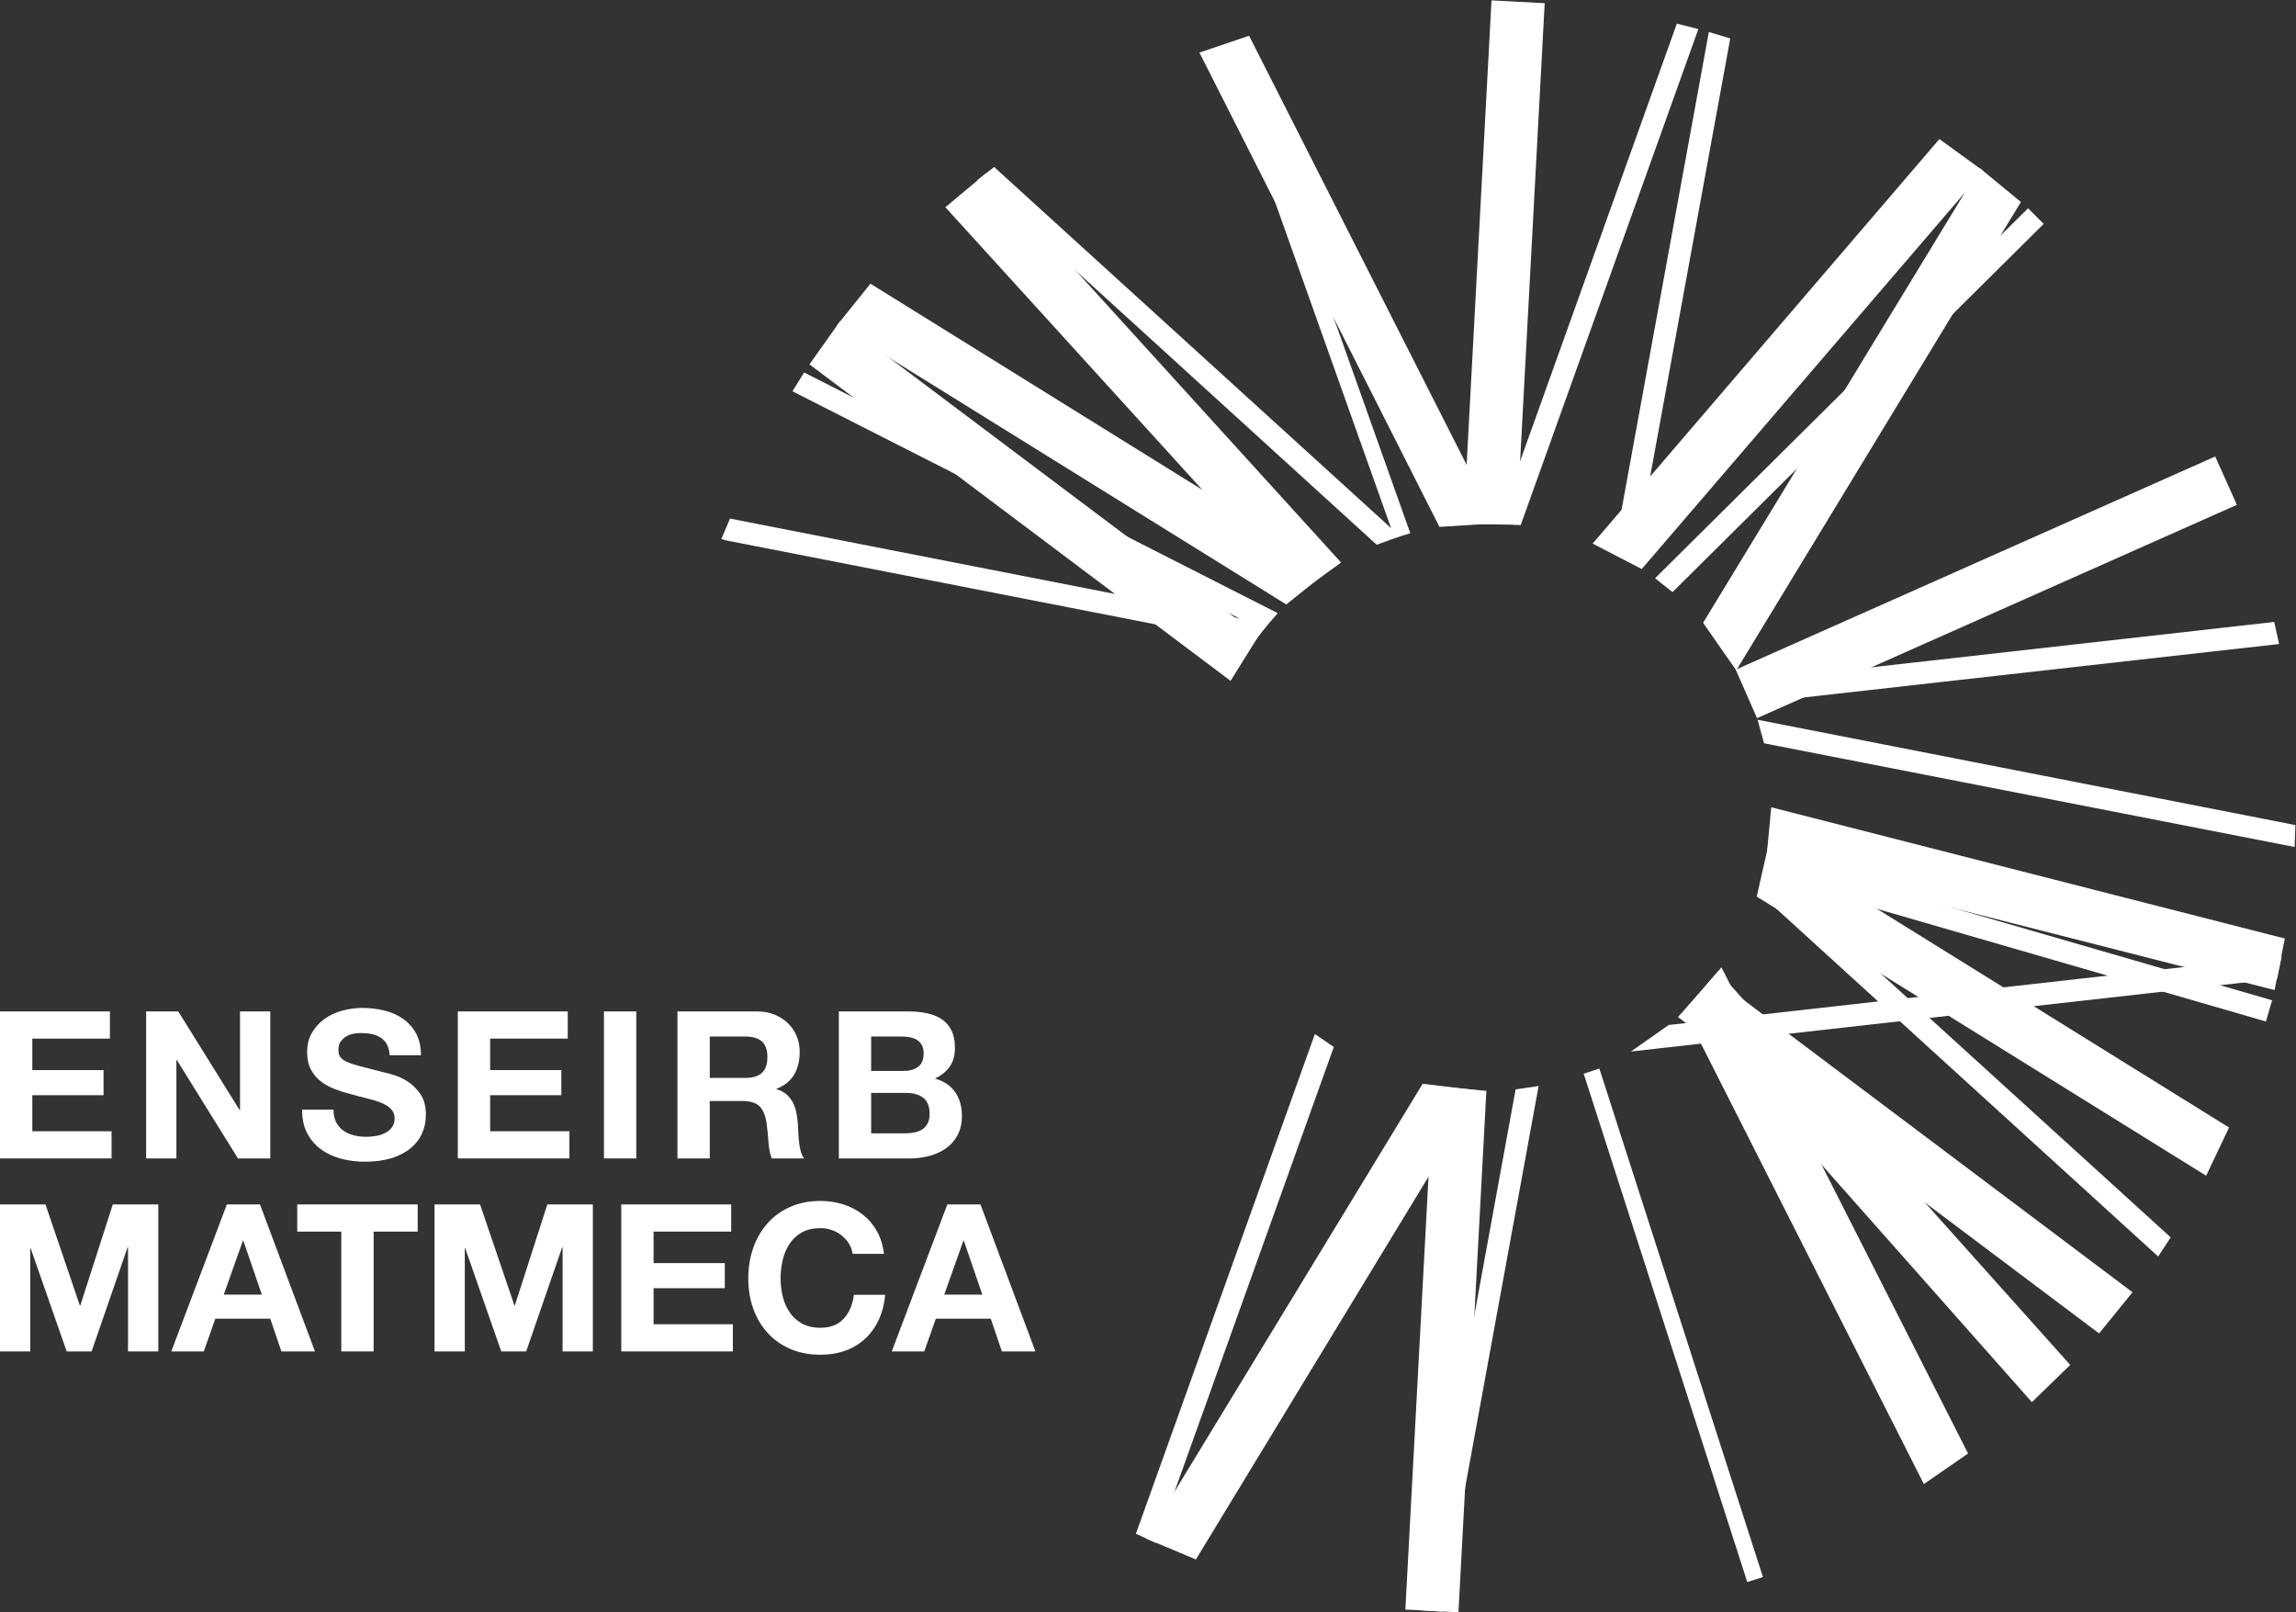 <?xml version="1.0" encoding="UTF-8" standalone="no"?>
<svg
   xmlns:dc="http://purl.org/dc/elements/1.1/"
   xmlns:cc="http://creativecommons.org/ns#"
   xmlns:rdf="http://www.w3.org/1999/02/22-rdf-syntax-ns#"
   xmlns:svg="http://www.w3.org/2000/svg"
   xmlns="http://www.w3.org/2000/svg"
   viewBox="0 0 824.24 578.747"
   height="578.747"
   width="824.24"
   xml:space="preserve"
   id="svg2"
   version="1.1"><rect x="0" y="0" width="824.24" height="578.747" fill="#333333" stroke="none"/><defs
     id="defs6" /><g
     transform="matrix(1.333,0,0,-1.333,0,578.747)"
     id="g10"><g
       transform="scale(0.1)"
       id="g12"><path
         id="path14"
         style="fill:#ffffff;fill-opacity:1;fill-rule:nonzero;stroke:none"
         d="M 3831.38,1423.41 3086.34,198.941 3220.61,142.41 3987.7,1404.45 3831.38,1423.41" /><path
         id="path16"
         style="fill:#ffffff;fill-opacity:1;fill-rule:nonzero;stroke:none"
         d="m 3400.95,2644.38 -1266.87,643.73 31.53,50.58 1275.52,-648.1 -40.18,-46.21" /><path
         id="path18"
         style="fill:#ffffff;fill-opacity:1;fill-rule:nonzero;stroke:none"
         d="M 4143.63,1417.26 3884.61,1.902 3825.36,5.789 4081.72,1408.34 l 61.91,8.92" /><path
         id="path20"
         style="fill:#ffffff;fill-opacity:1;fill-rule:nonzero;stroke:none"
         d="m 4345.73,2852.61 256.35,1402.88 57.65,-17.38 -258.89,-1415.81 -55.11,30.31" /><path
         id="path22"
         style="fill:#ffffff;fill-opacity:1;fill-rule:nonzero;stroke:none"
         d="m 3798.06,2905.8 -470.26,1322.54 -42.19,-13.48 c 0.04,0 470.14,-1321.94 470.14,-1321.94 l 42.31,12.88" /><path
         id="path24"
         style="fill:#ffffff;fill-opacity:1;fill-rule:nonzero;stroke:none"
         d="m 4307.18,1464.35 440.56,-1369.19 -42.15,-13.5 -440.53,1368.75 42.12,13.94" /><path
         id="path26"
         style="fill:#ffffff;fill-opacity:1;fill-rule:nonzero;stroke:none"
         d="M 3592.04,1522.4 3113.5,186.641 l -54.39,25.089 482.02,1345.59 50.91,-34.92" /><path
         id="path28"
         style="fill:#ffffff;fill-opacity:1;fill-rule:nonzero;stroke:none"
         d="m 4033.71,2932.13 482.22,1345.88 57.89,-14.69 -478.49,-1335.8 -61.62,4.61" /><path
         id="path30"
         style="fill:#ffffff;fill-opacity:1;fill-rule:nonzero;stroke:none"
         d="m 3770.37,2897.66 -1093.08,994.35 -46.61,-36.58 1076.89,-980.62 62.8,22.85" /><path
         id="path32"
         style="fill:#ffffff;fill-opacity:1;fill-rule:nonzero;stroke:none"
         d="m 4734.93,1939.23 1077.21,-980.949 33.81,51.469 -1093.64,994.71 -17.38,-65.23" /><path
         id="path34"
         style="fill:#ffffff;fill-opacity:1;fill-rule:nonzero;stroke:none"
         d="m 4493.94,1581.65 1651.01,185.67 -12.36,-61.26 -1740.3,-195.83 101.65,71.42" /><path
         id="path36"
         style="fill:#ffffff;fill-opacity:1;fill-rule:nonzero;stroke:none"
         d="m 4504.25,2747.31 999.61,991.47 -42.15,42.07 -1004.47,-996.24 47.01,-37.3" /><path
         id="path38"
         style="fill:#ffffff;fill-opacity:1;fill-rule:nonzero;stroke:none"
         d="m 4691.77,2505.64 1432.95,161.3 13.09,-59.42 -1420.59,-159.69 -25.45,57.81" /><path
         id="path40"
         style="fill:#ffffff;fill-opacity:1;fill-rule:nonzero;stroke:none"
         d="m 4764.72,2040.23 1354.3,-392.09 -16.7,-57.05 -1351.78,391.37 14.18,57.77" /><path
         id="path42"
         style="fill:#ffffff;fill-opacity:1;fill-rule:nonzero;stroke:none"
         d="m 3374.53,2609.09 c 0,0 -1420.2,277.64 -1420.28,277.64 l -11.42,3.7 23.06,54.84 1449.26,-283.71 -40.62,-52.47" /><path
         id="path44"
         style="fill:#ffffff;fill-opacity:1;fill-rule:nonzero;stroke:none"
         d="M 4733.24,2403.58 C 5446.02,2264.04 6181.8,2119.96 6181.8,2119.96 l -2.17,-59.01 -1428.8,279.21 -17.59,63.42" /><path
         id="path46"
         style="fill:#ffffff;fill-opacity:1;fill-rule:nonzero;stroke:none"
         d="m 3493.68,2741.49 -947.67,1042.17 111.5,93.14 954.12,-1049.89 -117.95,-85.42" /><path
         id="path48"
         style="fill:#ffffff;fill-opacity:1;fill-rule:nonzero;stroke:none"
         d="M 5575.33,666.23 5472.04,566.102 4536.5,1622.36 l 90.48,103.77 948.35,-1059.9" /><path
         id="path50"
         style="fill:#ffffff;fill-opacity:1;fill-rule:nonzero;stroke:none"
         d="m 4675.72,2536.3 766.84,1261.53 -111.03,91.17 -744.94,-1224.31 89.21,-128.1" /><path
         id="path52"
         style="fill:#ffffff;fill-opacity:1;fill-rule:nonzero;stroke:none"
         d="m 4084.61,2928.73 75.39,1404.36 -143.23,7.55 c 0,0 -37.29,-696.6 -75.51,-1409.83 l 143.35,-2.08" /><path
         id="path54"
         style="fill:#ffffff;fill-opacity:1;fill-rule:nonzero;stroke:none"
         d="M 3784.77,7.559 3927.73,0 4002.96,1404.26 3860.2,1417.42 3784.77,7.559" /><path
         id="path56"
         style="fill:#ffffff;fill-opacity:1;fill-rule:nonzero;stroke:none"
         d="m 4421.35,2809.41 c 465.61,542.37 920.26,1071.8 920.26,1071.8 l -118.7,85.95 -933.79,-1089.22 132.23,-68.53" /><path
         id="path58"
         style="fill:#ffffff;fill-opacity:1;fill-rule:nonzero;stroke:none"
         d="m 4029.62,2932.58 -665.77,1312.87 -133.69,-45.37 646.43,-1277.14 153.03,9.64" /><path
         id="path60"
         style="fill:#ffffff;fill-opacity:1;fill-rule:nonzero;stroke:none"
         d="m 4536.29,1619.51 644.85,-1273.971 119.08,82.223 -664.21,1309.168 -99.72,-117.42" /><path
         id="path62"
         style="fill:#ffffff;fill-opacity:1;fill-rule:nonzero;stroke:none"
         d="m 4731.84,2407.85 1292.27,574.43 -58.33,130.19 -1291.26,-573.99 57.32,-130.63" /><path
         id="path64"
         style="fill:#ffffff;fill-opacity:1;fill-rule:nonzero;stroke:none"
         d="m 4756.57,2024.81 c 693.75,-176.87 1369.08,-349.06 1369.08,-349.06 l 27.57,138.75 -1383.05,353.36 -13.6,-143.05" /><path
         id="path66"
         style="fill:#ffffff;fill-opacity:1;fill-rule:nonzero;stroke:none"
         d="m 3314.08,2508.29 -1134.15,852.2 82.99,116.94 1127.18,-847.06 -76.02,-122.08" /><path
         id="path68"
         style="fill:#ffffff;fill-opacity:1;fill-rule:nonzero;stroke:none"
         d="m 4518.86,1603.17 1134.16,-852.049 90.03,110.891 -1127.15,847.058 -97.04,-105.9" /><path
         id="path70"
         style="fill:#ffffff;fill-opacity:1;fill-rule:nonzero;stroke:none"
         d="m 3582.36,2808.81 -1238.2,768.99 -90.23,-112.29 1210.13,-751.44 118.3,94.74" /><path
         id="path72"
         style="fill:#ffffff;fill-opacity:1;fill-rule:nonzero;stroke:none"
         d="m 4764.44,2074.76 1238.6,-769.22 -61.66,-129.76 -1210.34,751.6 33.4,147.38" /><path
         id="path74"
         style="fill:#ffffff;fill-opacity:1;fill-rule:nonzero;stroke:none"
         d="m 0,1618.18 v -395.83 h 300.465 v 73.19 H 87.031 v 96.99 H 278.809 v 67.69 H 87.031 v 84.74 H 295.992 v 73.22 H 0" /><path
         id="path76"
         style="fill:#ffffff;fill-opacity:1;fill-rule:nonzero;stroke:none"
         d="m 480.074,1618.18 165.18,-265.55 h 1.148 v 265.55 h 81.469 v -395.83 h -87.035 l -164.629,265 h -1.148 v -265 h -81.481 v 395.83 h 86.496" /><path
         id="path78"
         style="fill:#ffffff;fill-opacity:1;fill-rule:nonzero;stroke:none"
         d="m 905.254,1319.95 c 4.812,-9.28 11.176,-16.75 19.172,-22.49 7.929,-5.73 17.258,-9.95 27.941,-12.76 10.778,-2.73 21.879,-4.13 33.301,-4.13 7.766,0 16.122,0.64 24.952,1.96 8.89,1.29 17.18,3.78 24.91,7.46 7.76,3.66 14.23,8.76 19.41,15.23 5.18,6.46 7.8,14.73 7.8,24.68 0,10.72 -3.45,19.39 -10.27,26.1 -6.87,6.62 -15.78,12.16 -26.88,16.58 -11.1,4.45 -23.69,8.31 -37.695,11.64 -14.071,3.33 -28.286,6.99 -42.715,11.12 -14.793,3.69 -29.227,8.23 -43.254,13.58 -14.055,5.33 -26.598,12.27 -37.703,20.79 -11.094,8.5 -20.008,19.11 -26.84,31.83 -6.817,12.81 -10.274,28.19 -10.274,46.32 0,20.28 4.317,37.98 13.032,52.92 8.672,14.97 20.07,27.41 34.039,37.41 14.097,10 30.008,17.39 47.738,22.2 17.707,4.83 35.465,7.19 53.195,7.19 20.707,0 40.597,-2.29 59.597,-6.91 19.04,-4.61 35.92,-12.11 50.77,-22.48 14.76,-10.36 26.48,-23.56 35.19,-39.63 8.68,-16.05 12.99,-35.56 12.99,-58.48 h -84.28 c -0.73,11.84 -3.24,21.64 -7.47,29.38 -4.2,7.8 -9.92,13.85 -16.86,18.31 -7.03,4.42 -15.09,7.55 -24.18,9.44 -9.038,1.8 -18.94,2.76 -29.64,2.76 -7.019,0 -14.05,-0.76 -21.035,-2.21 -7.047,-1.48 -13.41,-4.09 -19.164,-7.78 -5.75,-3.65 -10.394,-8.31 -14.136,-13.86 -3.649,-5.49 -5.563,-12.56 -5.563,-21.03 0,-7.82 1.488,-14.08 4.496,-18.87 2.91,-4.81 8.719,-9.23 17.469,-13.32 8.633,-4.1 20.672,-8.11 35.973,-12.17 15.375,-4.09 35.39,-9.26 60.17,-15.53 7.37,-1.45 17.68,-4.17 30.8,-8.04 13.1,-3.89 26.11,-10.07 39.05,-18.58 12.91,-8.51 24.14,-19.83 33.55,-34.12 9.41,-14.18 14.13,-32.4 14.13,-54.6 0,-18.11 -3.49,-34.93 -10.56,-50.43 -7.03,-15.48 -17.42,-28.9 -31.31,-40.18 -13.84,-11.27 -31.01,-20.07 -51.49,-26.38 -20.59,-6.26 -44.34,-9.34 -71.274,-9.34 -21.785,0 -42.957,2.64 -63.473,7.98 -20.519,5.35 -38.644,13.77 -54.336,25.25 -15.714,11.44 -28.16,26.02 -37.418,43.81 -9.211,17.74 -13.687,38.78 -13.363,63.13 h 84.363 c 0,-13.24 2.352,-24.56 7.145,-33.75" /><path
         id="path80"
         style="fill:#ffffff;fill-opacity:1;fill-rule:nonzero;stroke:none"
         d="M 1528.93,1618.18 V 1545 h -208.95 v -84.78 h 191.77 v -67.64 h -191.77 v -97.04 h 213.43 v -73.19 h -300.46 v 395.83 h 295.98" /><path
         id="path82"
         style="fill:#ffffff;fill-opacity:1;fill-rule:nonzero;stroke:none"
         d="m 1713.54,1222.35 h -87.04 v 395.83 h 87.04 v -395.83" /><path
         id="path84"
         style="fill:#ffffff;fill-opacity:1;fill-rule:nonzero;stroke:none"
         d="m 2037.84,1618.18 c 17.71,0 33.71,-2.89 47.97,-8.58 14.23,-5.74 26.39,-13.57 36.55,-23.57 10.15,-10 17.92,-21.56 23.27,-34.64 5.35,-13.14 8.07,-27.27 8.07,-42.41 0,-23.32 -4.87,-43.43 -14.69,-60.42 -9.83,-17.01 -25.79,-29.98 -47.97,-38.81 v -1.17 c 10.76,-2.92 19.59,-7.42 26.68,-13.56 6.95,-6.1 12.7,-13.29 17.18,-21.59 4.4,-8.32 7.65,-17.43 9.66,-27.43 2.01,-9.99 3.37,-19.98 4.11,-29.98 0.41,-6.27 0.78,-13.66 1.15,-22.16 0.38,-8.52 1.02,-17.19 1.92,-26.07 0.97,-8.86 2.43,-17.25 4.46,-25.2 2.05,-7.95 5.09,-14.7 9.11,-20.24 h -87.01 c -4.78,12.57 -7.77,27.54 -8.86,44.93 -1.1,17.34 -2.78,34 -4.99,49.9 -2.97,20.67 -9.21,35.81 -18.83,45.44 -9.6,9.6 -25.29,14.41 -47.18,14.41 h -87.01 v -154.68 h -87.03 v 395.83 z m -31.08,-179.08 c 19.97,0 34.94,4.46 44.94,13.33 9.94,8.87 14.96,23.28 14.96,43.23 0,19.19 -5.02,33.2 -14.96,41.87 -10,8.68 -24.97,13.01 -44.94,13.01 h -95.33 V 1439.1 h 95.33" /><path
         id="path86"
         style="fill:#ffffff;fill-opacity:1;fill-rule:nonzero;stroke:none"
         d="m 2445.31,1618.18 c 18.86,0 36.04,-1.64 51.55,-4.97 15.49,-3.38 28.86,-8.8 39.95,-16.38 11.11,-7.59 19.7,-17.62 25.78,-30.19 6.09,-12.61 9.11,-28.13 9.11,-46.61 0,-19.95 -4.51,-36.57 -13.59,-49.86 -9.05,-13.32 -22.46,-24.25 -40.2,-32.72 24.45,-7.02 42.61,-19.31 54.62,-36.85 12.04,-17.58 18,-38.74 18,-63.51 0,-19.91 -3.85,-37.22 -11.62,-51.83 -7.73,-14.57 -18.21,-26.49 -31.29,-35.73 -13.11,-9.23 -28.17,-16.09 -44.93,-20.52 -16.86,-4.41 -34.12,-6.66 -51.84,-6.66 h -191.78 v 395.83 z m -11.11,-160.21 c 15.59,0 28.29,3.64 38.33,11.11 9.93,7.36 14.95,19.36 14.95,36.02 0,9.23 -1.73,16.82 -5.02,22.72 -3.33,5.9 -7.81,10.52 -13.35,13.85 -5.56,3.33 -11.88,5.62 -19.09,6.94 -7.23,1.28 -14.67,1.93 -22.43,1.93 h -81.48 v -92.57 z m 5.02,-167.98 c 8.51,0 16.64,0.81 24.33,2.54 7.81,1.64 14.63,4.37 20.59,8.22 5.89,3.94 10.63,9.2 14.08,15.86 3.53,6.67 5.3,15.14 5.3,25.5 0,20.31 -5.72,34.8 -17.18,43.52 -11.49,8.67 -26.6,13.04 -45.43,13.04 h -94.8 v -108.68 h 93.11" /><path
         id="path88"
         style="fill:#ffffff;fill-opacity:1;fill-rule:nonzero;stroke:none"
         d="m 303.793,1098.43 -87.57,-272.188 h -1.149 L 122.5,1098.43 H 0 V 702.629 h 81.469 v 277.68 h 1.105 l 97.035,-277.68 h 67.047 l 97.051,280.5 h 1.063 v -280.5 h 81.574 V 1098.43 H 303.793" /><path
         id="path90"
         style="fill:#ffffff;fill-opacity:1;fill-rule:nonzero;stroke:none"
         d="M 700.156,1098.47 848.227,702.602 H 757.82 l -29.925,88.187 H 579.898 l -31.074,-88.187 h -87.551 l 149.672,395.868 z m 5.016,-242.841 -49.879,145.281 h -1.105 L 602.641,855.629 h 102.531" /><path
         id="path92"
         style="fill:#ffffff;fill-opacity:1;fill-rule:nonzero;stroke:none"
         d="m 800.496,1025.24 v 73.19 h 324.354 v -73.19 H 1006.22 V 702.629 H 919.145 V 1025.24 H 800.496" /><path
         id="path94"
         style="fill:#ffffff;fill-opacity:1;fill-rule:nonzero;stroke:none"
         d="m 1292.84,1098.47 92.57,-272.189 h 1.06 l 87.56,272.189 h 122.59 V 702.602 h -81.48 V 983.129 H 1514 l -96.97,-280.527 h -67.15 l -96.97,277.75 h -1.15 v -277.75 h -81.49 v 395.868 h 122.57" /><path
         id="path96"
         style="fill:#ffffff;fill-opacity:1;fill-rule:nonzero;stroke:none"
         d="m 1969.14,1098.47 v -73.19 h -208.99 v -84.819 h 191.81 v -67.609 h -191.81 v -97.043 h 213.49 v -73.207 h -300.51 v 395.868 h 296.01" /><path
         id="path98"
         style="fill:#ffffff;fill-opacity:1;fill-rule:nonzero;stroke:none"
         d="m 2286.27,992.84 c -5.14,8.31 -11.64,15.59 -19.41,21.93 -7.72,6.26 -16.52,11.11 -26.36,14.64 -9.81,3.49 -20.01,5.27 -30.69,5.27 -19.65,0 -36.3,-3.78 -49.95,-11.33 -13.7,-7.62 -24.8,-17.78 -33.21,-30.51 -8.55,-12.758 -14.74,-27.25 -18.63,-43.551 -3.86,-16.219 -5.83,-33.039 -5.83,-50.43 0,-16.66 1.97,-32.8 5.83,-48.488 3.89,-15.699 10.08,-29.859 18.63,-42.402 8.41,-12.567 19.51,-22.649 33.21,-30.219 13.65,-7.59 30.3,-11.359 49.95,-11.359 26.6,0 47.36,8.109 62.3,24.359 14.98,16.262 24.19,37.711 27.47,64.32 h 84.28 c -2.22,-24.73 -7.96,-47.101 -17.18,-67.09 -9.29,-19.949 -21.46,-36.921 -36.64,-50.941 -15.17,-14.09 -32.87,-24.797 -53.18,-32.148 -20.36,-7.481 -42.72,-11.121 -67.05,-11.121 -30.35,0 -57.6,5.25 -81.82,15.769 -24.24,10.57 -44.6,25.051 -61.24,43.551 -16.66,18.461 -29.4,40.152 -38.23,65.121 -8.88,24.93 -13.37,51.828 -13.37,80.648 0,29.59 4.49,57.012 13.37,82.34 8.83,25.331 21.57,47.411 38.23,66.241 16.64,18.87 37,33.64 61.24,44.41 24.22,10.67 51.47,16.05 81.82,16.05 21.79,0 42.33,-3.17 61.79,-9.43 19.39,-6.31 36.75,-15.42 52.09,-27.5 15.37,-12 28.02,-26.82 37.98,-44.61 10.02,-17.74 16.24,-38.059 18.86,-60.981 h -84.23 c -1.51,10 -4.89,19.152 -10.03,27.461" /><path
         id="path100"
         style="fill:#ffffff;fill-opacity:1;fill-rule:nonzero;stroke:none"
         d="m 2640.47,1098.47 148.07,-395.868 h -90.4 l -29.92,88.187 h -147.98 l -31.1,-88.187 h -87.55 l 149.67,395.868 z m 5.02,-242.841 -49.86,145.281 h -1.12 l -51.55,-145.281 h 102.53" /></g></g></svg>